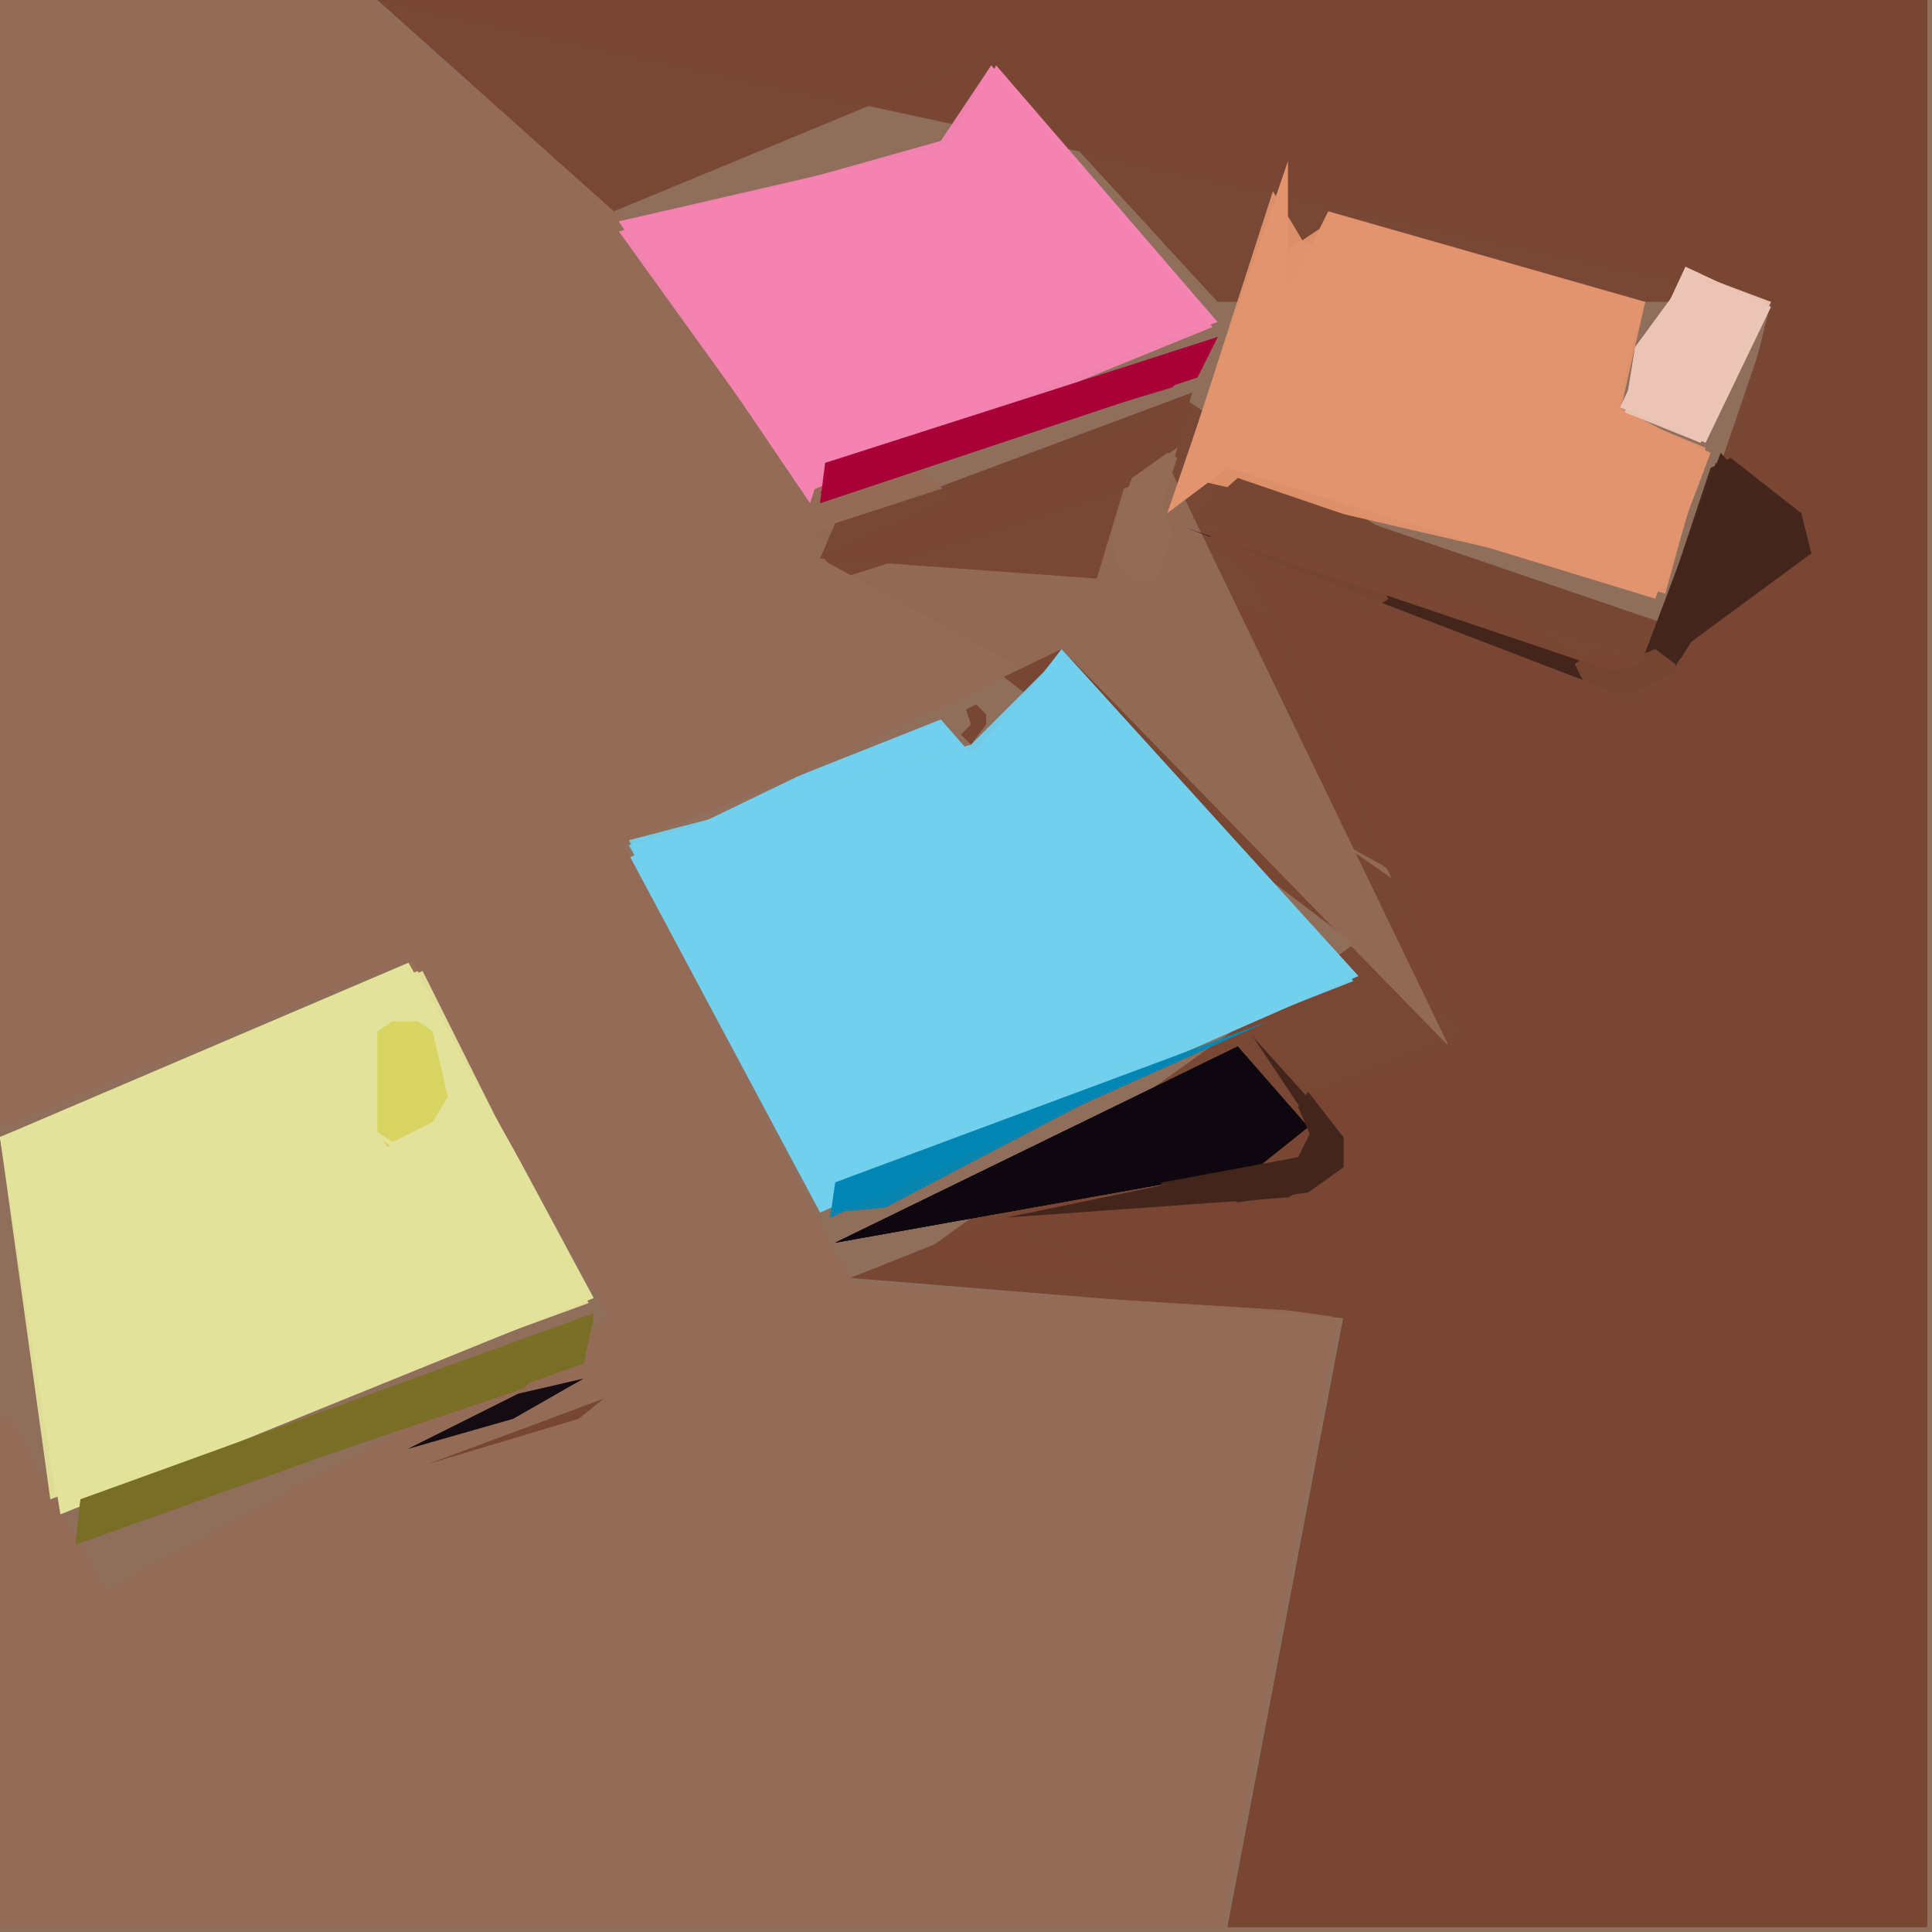 <svg xmlns="http://www.w3.org/2000/svg" width="768" height="768" viewBox="0 0 384 384">
<rect width="384" height="384" fill="#8f6e5c"/>
<polygon points="0.0,0.0 0.0,224.0 83.0,190.0 121.0,262.0 21.0,316.0 1.0,280.0 0.0,383.0 243.0,383.0 266.0,262.0 170.0,256.0 123.0,168.0 211.0,128.0 283.0,179.0 74.0,0.0" fill="#936b57" />
<polygon points="75.0,0.0 354.0,60.0 327.0,139.0 225.0,116.0 237.0,78.0 162.0,106.0 292.0,205.0 169.0,254.0 267.0,262.0 244.0,383.0 383.0,383.0 383.0,0.0" fill="#784734" />
<polygon points="0.0,0.0 0.0,224.0 82.0,190.0 121.0,262.0 21.0,316.0 0.0,281.0 0.0,383.0 243.0,383.0 265.0,261.0 169.0,255.0 124.0,167.0 211.0,129.0 283.0,179.0 74.0,0.0" fill="#936b57" opacity="0.95" />
<polygon points="75.0,0.0 353.0,60.0 326.0,139.0 235.0,79.0 163.0,111.0 284.0,177.0 182.0,250.0 267.0,262.0 244.0,383.0 383.0,383.0 383.0,0.0" fill="#784734" opacity="0.95" />
<polygon points="82.0,191.0 0.0,226.0 12.0,301.0 118.0,258.0" fill="#e3e29b" />
<polygon points="211.0,129.0 194.0,151.0 187.0,143.0 124.0,168.0 163.0,241.0 270.0,194.0" fill="#72d0ee" />
<polygon points="0.0,0.0 0.0,224.0 81.0,191.0 121.0,262.0 21.0,316.0 0.0,281.0 0.0,383.0 243.0,383.0 265.0,262.0 169.0,255.0 124.0,171.0 211.0,129.0 288.0,208.0 233.0,94.0 167.0,115.0 74.0,0.0" fill="#936b57" opacity="0.95" />
<polygon points="75.0,0.0 122.0,42.0 197.0,11.0 242.0,60.0 352.0,60.0 334.0,132.0 241.0,97.0 291.0,206.0 203.0,246.0 267.0,262.0 244.0,383.0 383.0,383.0 383.0,0.0" fill="#784734" opacity="0.95" />
<polygon points="198.0,13.0 189.0,30.0 123.0,44.0 161.0,100.0 164.0,91.0 242.0,64.0" fill="#f584b2" />
<polygon points="211.0,130.0 194.0,149.0 125.0,167.0 162.0,237.0 269.0,195.0" fill="#72d0ee" opacity="0.95" />
<polygon points="84.0,193.0 0.0,226.0 10.0,298.0 117.0,259.0" fill="#e3e29b" opacity="0.95" />
<polygon points="256.0,32.0 232.0,102.0 244.0,93.0 329.0,119.0 340.0,90.0 321.0,81.0 327.0,60.0 264.0,42.0 256.0,58.0" fill="#e1946e" />
<polygon points="211.0,130.0 193.0,148.0 125.0,168.0 162.0,236.0 268.0,194.0" fill="#72d0ee" opacity="0.95" />
<polygon points="83.0,193.0 0.0,226.0 11.0,297.0 117.0,258.0" fill="#e3e29b" opacity="0.95" />
<polygon points="197.0,13.0 188.0,29.0 123.0,44.0 160.0,98.0 241.0,65.0" fill="#f584b2" opacity="0.95" />
<polygon points="253.0,38.0 233.0,100.0 244.0,93.0 331.0,118.0 339.0,89.0 322.0,82.0 327.0,60.0 259.0,48.0" fill="#e1946e" opacity="0.95" />
<polygon points="197.0,13.0 187.0,28.0 123.0,46.0 159.0,96.0 241.0,64.0" fill="#f584b2" opacity="0.95" />
<polygon points="260.0,224.0 246.0,208.0 166.0,247.0 250.0,232.0" fill="#0e080f" />
<polygon points="248.0,55.0 236.0,95.0 331.0,117.0 339.0,90.0 322.0,81.0 326.0,60.0 266.0,43.0" fill="#e1946e" opacity="0.95" />
<polygon points="118.0,261.0 16.0,298.0 15.0,307.0 116.0,271.0" fill="#796f25" />
<polygon points="237.0,103.0 328.0,131.0 331.0,124.0 246.0,95.0" fill="#784734" />
<polygon points="242.0,67.0 164.0,92.0 163.0,100.0 238.0,75.0" fill="#a80238" />
<polygon points="335.0,53.0 322.0,81.0 339.0,88.0 352.0,61.0" fill="#ebc5b6" />
<polygon points="252.0,203.0 166.0,235.0 165.0,242.0" fill="#0287b4" />
<polygon points="260.0,224.0 246.0,208.0 166.0,247.0 250.0,232.0" fill="#0e080f" opacity="0.95" />
<polygon points="360.0,110.0 342.0,90.0 325.0,135.0 236.0,105.0 322.0,138.0" fill="#43251c" />
<polygon points="118.0,262.0 16.0,298.0 15.0,307.0 116.0,271.0" fill="#796f25" opacity="0.95" />
<polygon points="260.0,224.0 246.0,208.0 166.0,247.0 250.0,232.0" fill="#0e080f" opacity="0.95" />
<polygon points="237.0,81.0 166.0,104.0 163.0,111.0 218.0,115.0 224.0,95.0" fill="#784734" opacity="0.95" />
<polygon points="242.0,67.0 165.0,92.0 163.0,100.0 238.0,75.0" fill="#a80238" opacity="0.95" />
<polygon points="118.0,263.0 19.0,297.0 15.0,306.0 104.0,276.0" fill="#796f25" opacity="0.95" />
<polygon points="83.0,201.0 87.0,205.0 90.0,218.0 86.0,224.0 77.0,229.0 74.0,225.0 74.0,205.0" fill="#e3e29b" />
<polygon points="245.0,206.0 169.0,234.0 165.0,242.0" fill="#0287b4" opacity="0.95" />
<polygon points="336.0,54.0 325.0,69.0 323.0,82.0 338.0,88.0 352.0,60.0" fill="#ebc5b6" opacity="0.95" />
<polygon points="267.0,226.0 249.0,206.0 261.0,224.0 258.0,230.0 200.0,242.0 256.0,238.0 267.0,232.0" fill="#43251c" />
<polygon points="83.0,202.0 75.0,205.0 75.0,225.0 77.0,228.0 86.0,223.0 89.0,218.0 86.0,205.0" fill="#d8d461" />
<polygon points="241.0,69.0 168.0,91.0 163.0,98.0 233.0,77.0" fill="#a80238" opacity="0.95" />
<polygon points="336.0,54.0 325.0,69.0 323.0,81.0 338.0,88.0 351.0,60.0" fill="#ebc5b6" opacity="0.95" />
<polygon points="358.0,102.0 341.0,92.0 330.0,131.0 315.0,135.0 324.0,138.0 332.0,134.0 344.0,115.0 360.0,110.0" fill="#43251c" opacity="0.95" />
<polygon points="234.0,89.0 225.0,95.0 221.0,106.0 222.0,112.0 227.0,116.0 230.0,115.0 233.0,106.0 231.0,100.0" fill="#936b57" />
<polygon points="83.0,201.0 87.0,205.0 90.0,218.0 86.0,224.0 78.0,228.0 74.0,225.0 74.0,205.0" fill="#e3e29b" opacity="0.95" />
<polygon points="218.0,218.0 169.0,234.0 165.0,241.0 176.0,240.0" fill="#0287b4" opacity="0.95" />
<polygon points="344.0,91.0 340.0,93.0 333.0,114.0 331.0,129.0 334.0,131.0 344.0,115.0 360.0,110.0 358.0,102.0" fill="#43251c" opacity="0.95" />
<polygon points="83.0,202.0 75.0,205.0 75.0,225.0 78.0,227.0 86.0,223.0 89.0,218.0 86.0,205.0" fill="#d8d461" opacity="0.95" />
<polygon points="240.0,107.0 243.0,105.0 273.0,115.0 276.0,119.0 273.0,121.0 247.0,113.0" fill="#784734" opacity="0.95" />
<polygon points="83.0,201.0 87.0,204.0 90.0,218.0 86.0,224.0 78.0,228.0 74.0,225.0 74.0,205.0" fill="#e3e29b" opacity="0.95" />
<polygon points="267.0,226.0 260.0,217.0 258.0,220.0 261.0,227.0 258.0,230.0 231.0,235.0 229.0,238.0 260.0,237.0 267.0,232.0" fill="#43251c" opacity="0.95" />
<polygon points="83.0,203.0 78.0,203.0 75.0,205.0 75.0,225.0 78.0,227.0 86.0,223.0 89.0,218.0 86.0,205.0" fill="#d8d461" opacity="0.95" />
<polygon points="232.0,90.0 225.0,95.0 221.0,106.0 222.0,112.0 227.0,116.0 230.0,115.0 233.0,106.0 231.0,100.0 234.0,91.0" fill="#936b57" opacity="0.95" />
<polygon points="116.0,274.0 103.0,277.0 81.0,288.0 102.0,282.0" fill="#0e080f" opacity="0.95" />
<polygon points="120.0,278.0 85.0,291.0 115.0,282.0" fill="#784734" />
<polygon points="313.0,132.0 317.0,129.0 324.0,131.0 329.0,129.0 333.0,132.0 333.0,134.0 326.0,139.0 322.0,139.0 315.0,136.0" fill="#784734" opacity="0.95" />
<polygon points="267.0,226.0 264.0,224.0 258.0,230.0 244.0,234.0 243.0,237.0 246.0,239.0 260.0,237.0 267.0,232.0" fill="#43251c" opacity="0.95" />
<polygon points="56.0,7.0 58.0,5.0 62.0,7.0 64.0,6.0 66.0,8.0 65.0,9.0 66.0,11.0 63.0,13.0" fill="#936b57" />
<polygon points="194.0,140.0 192.0,141.0 193.0,144.0 191.0,146.0 193.0,148.0 196.0,144.0 196.0,142.0" fill="#784734" />
<polygon points="268.0,286.0 270.0,288.0 269.0,289.0 269.0,290.0 267.0,292.0 266.0,292.0 264.0,290.0" fill="#784734" />
<polygon points="63.0,6.0 66.0,8.0 66.0,11.0 63.0,13.0 60.0,11.0 60.0,8.0" fill="#936b57" opacity="0.95" />
</svg>